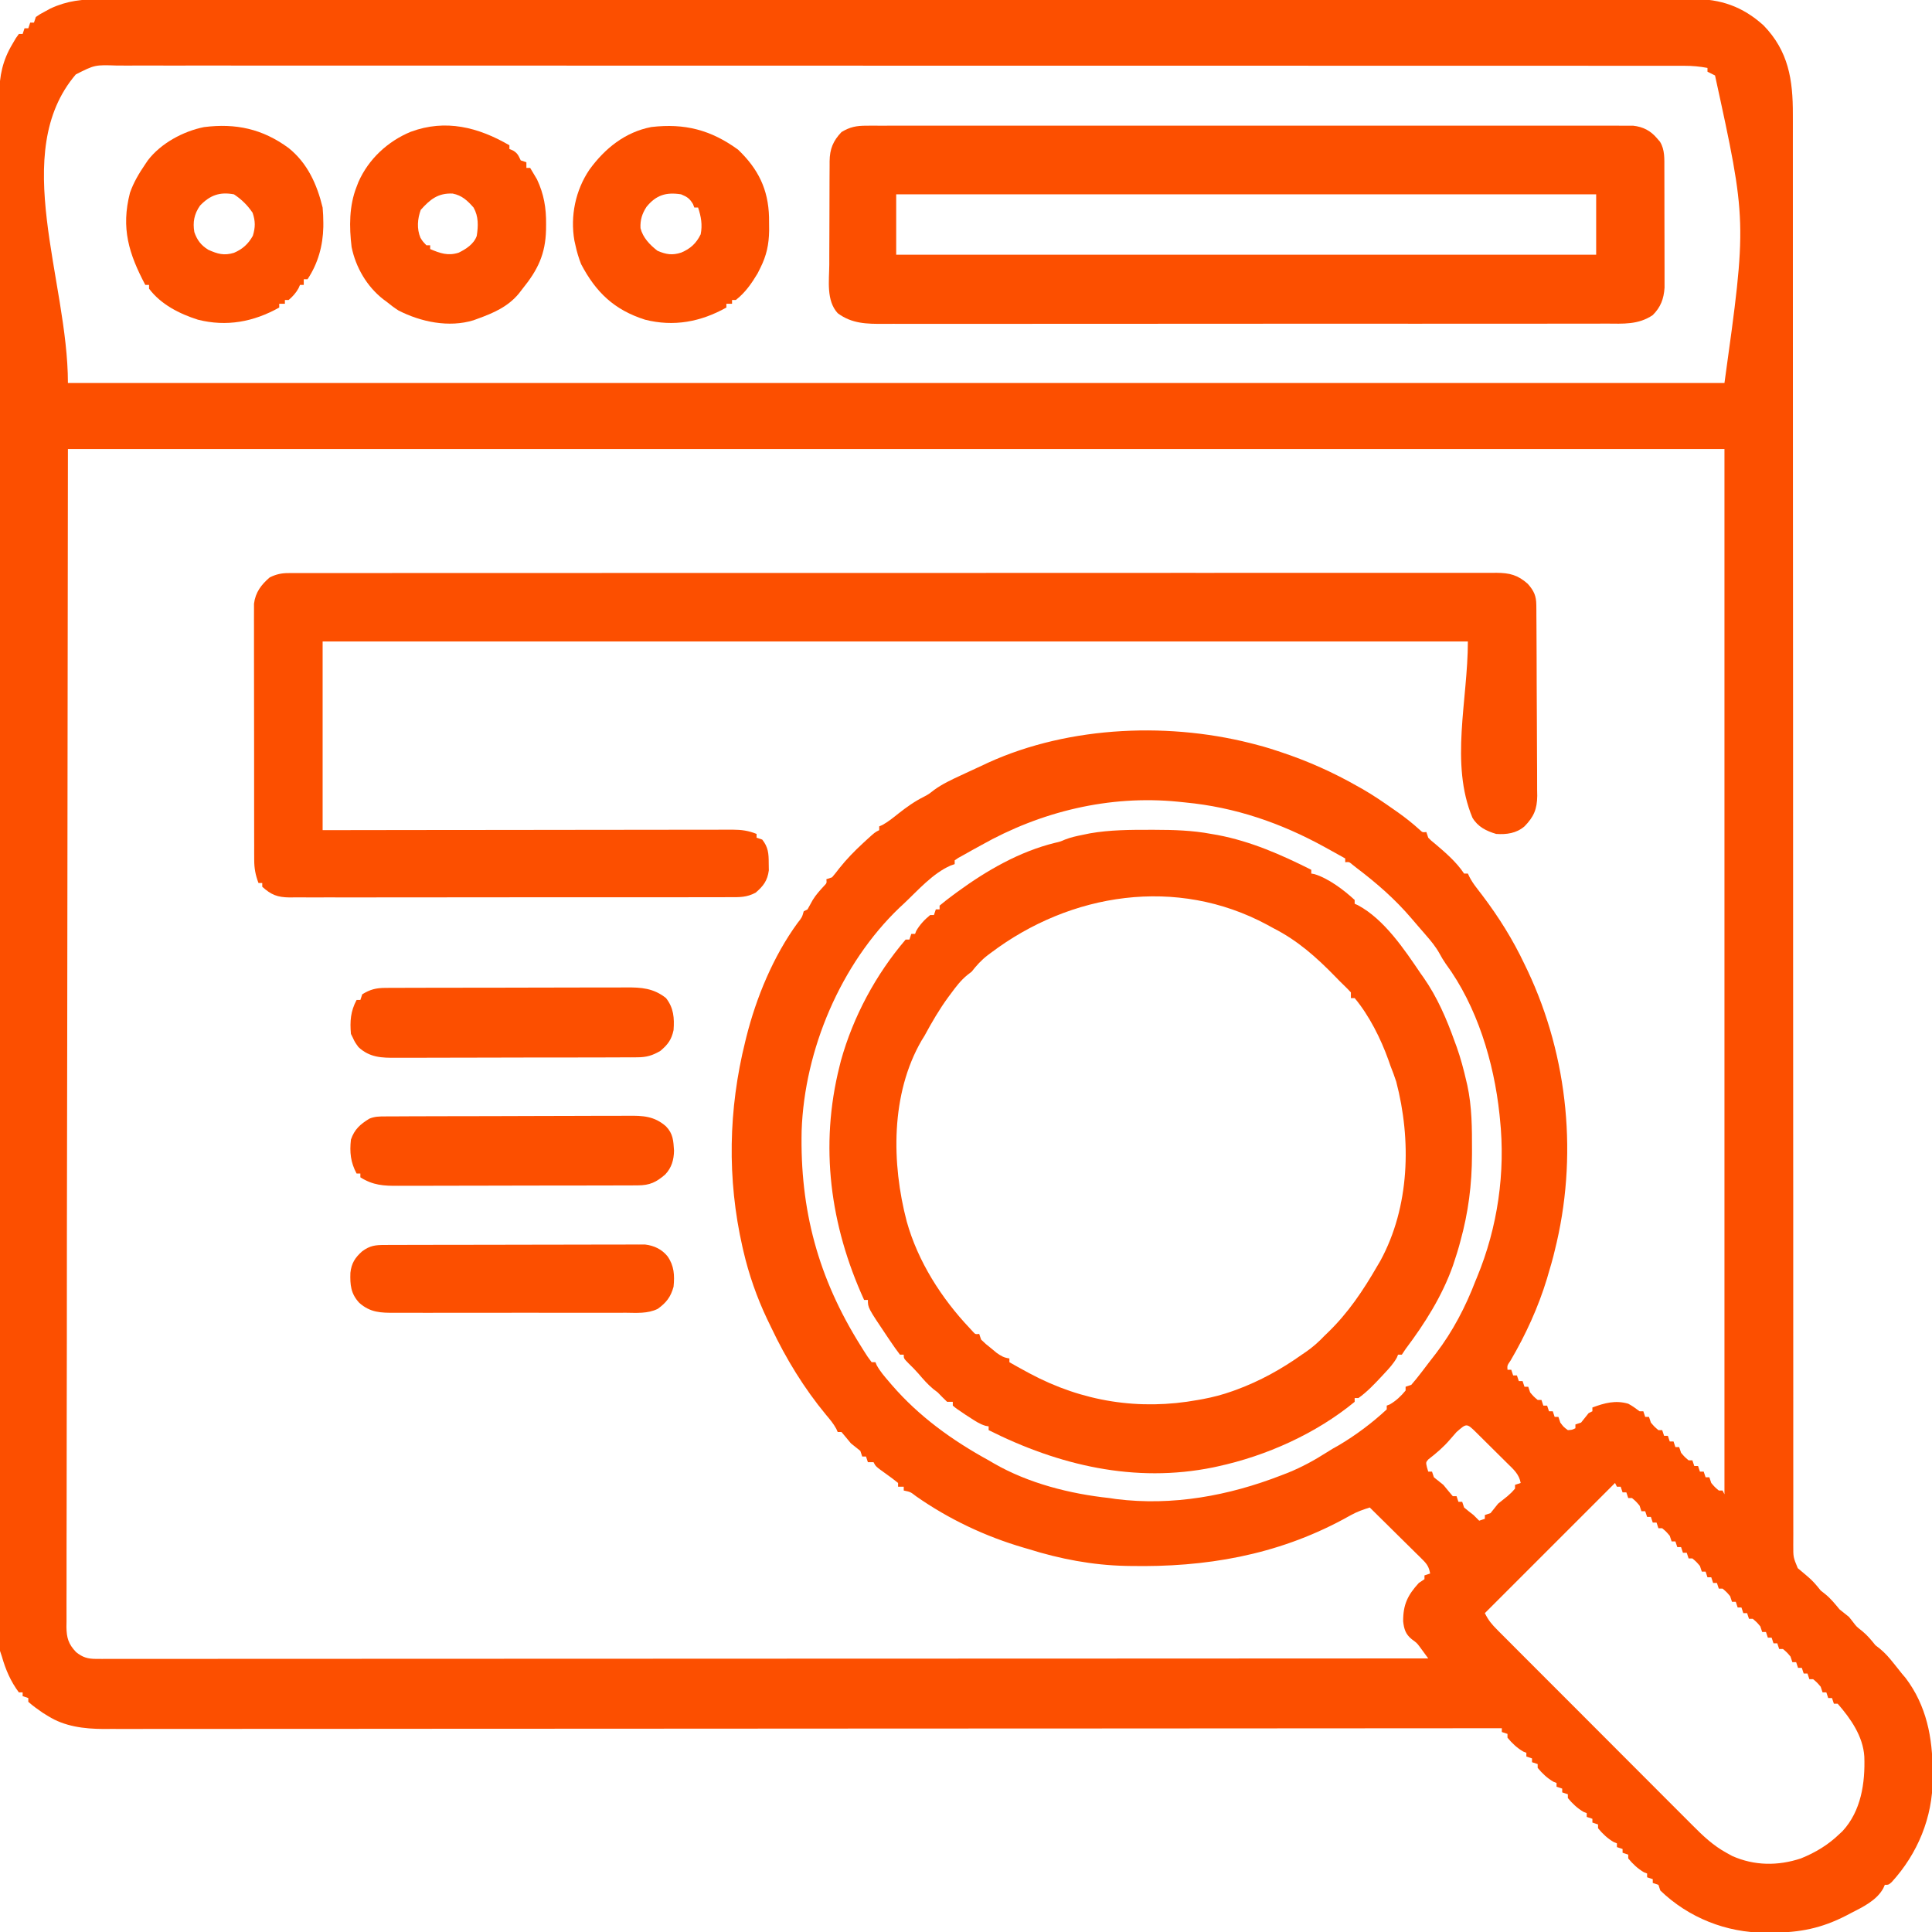 <?xml version="1.0" encoding="UTF-8"?>
<svg version="1.1" xmlns="http://www.w3.org/2000/svg" width="1024" height="1024">
<path d="M0 0 C1.493 -0.003 2.985 -0.008 4.478 -0.014 C8.58 -0.027 12.682 -0.02 16.785 -0.011 C21.248 -0.005 25.71 -0.015 30.173 -0.024 C37.995 -0.036 45.817 -0.037 53.639 -0.031 C65.271 -0.022 76.903 -0.03 88.534 -0.041 C109.308 -0.061 130.082 -0.063 150.855 -0.058 C169.036 -0.054 187.216 -0.054 205.397 -0.06 C207.834 -0.061 210.271 -0.062 212.709 -0.062 C216.381 -0.063 220.054 -0.065 223.727 -0.066 C257.879 -0.077 292.031 -0.081 326.183 -0.073 C327.471 -0.073 328.758 -0.073 330.085 -0.072 C340.543 -0.07 351.002 -0.067 361.46 -0.065 C402.258 -0.055 443.056 -0.063 483.854 -0.086 C529.677 -0.112 575.501 -0.125 621.324 -0.118 C626.208 -0.117 631.093 -0.117 635.977 -0.116 C637.781 -0.116 637.781 -0.116 639.621 -0.115 C657.79 -0.113 675.958 -0.121 694.127 -0.134 C714.785 -0.149 735.443 -0.15 756.102 -0.132 C767.666 -0.123 779.23 -0.124 790.795 -0.141 C798.517 -0.152 806.239 -0.148 813.961 -0.132 C818.363 -0.123 822.764 -0.121 827.165 -0.136 C831.172 -0.15 835.178 -0.145 839.185 -0.126 C840.623 -0.122 842.061 -0.125 843.499 -0.136 C858.253 -0.236 869.984 3.85 881.024 13.822 C894.273 27.448 896.643 42.721 896.571 61.04 C896.573 62.385 896.576 63.729 896.58 65.073 C896.587 68.75 896.582 72.427 896.575 76.104 C896.57 80.111 896.576 84.118 896.581 88.124 C896.588 95.141 896.588 102.157 896.583 109.174 C896.575 119.607 896.579 130.041 896.585 140.474 C896.596 158.027 896.598 175.581 896.595 193.134 C896.592 218.203 896.605 243.272 896.622 268.342 C896.628 278.402 896.635 288.463 896.641 298.523 C896.642 300.199 896.642 300.199 896.643 301.91 C896.659 328.503 896.67 355.097 896.679 381.69 C896.679 382.854 896.68 384.017 896.68 385.216 C896.69 412.375 896.696 439.535 896.699 466.695 C896.699 467.864 896.699 469.033 896.699 470.237 C896.7 476.133 896.7 482.028 896.701 487.923 C896.701 489.089 896.701 490.254 896.701 491.454 C896.701 493.806 896.702 496.158 896.702 498.51 C896.705 537.335 896.722 576.16 896.754 614.985 C896.758 620.463 896.763 625.941 896.767 631.419 C896.768 632.497 896.768 633.575 896.769 634.686 C896.782 652.061 896.78 669.436 896.772 686.811 C896.764 704.256 896.771 721.701 896.792 739.146 C896.804 749.518 896.804 759.891 896.789 770.263 C896.78 777.183 896.786 784.103 896.803 791.023 C896.812 794.971 896.815 798.919 896.8 802.867 C896.787 806.456 896.792 810.043 896.812 813.632 C896.818 815.537 896.804 817.443 896.79 819.348 C896.777 825.738 896.777 825.738 899.164 831.523 C900.869 832.992 902.592 834.44 904.321 835.88 C907.117 838.211 909.069 840.548 911.321 843.38 C912.125 844.02 912.929 844.659 913.758 845.318 C916.728 847.708 918.884 850.456 921.321 853.38 C922.983 854.719 924.65 856.052 926.321 857.38 C926.96 858.185 927.599 858.989 928.258 859.818 C930.307 862.536 930.307 862.536 933.321 864.88 C936.117 867.211 938.069 869.548 940.321 872.38 C941.091 872.978 941.862 873.577 942.657 874.193 C945.486 876.516 947.603 878.958 949.883 881.818 C950.627 882.745 951.371 883.671 952.137 884.626 C952.858 885.535 953.578 886.444 954.321 887.38 C954.999 888.18 955.677 888.979 956.375 889.802 C967.403 904.418 970.678 921.407 970.633 939.255 C970.649 940.541 970.665 941.826 970.682 943.15 C970.692 963.565 962.744 982.829 948.985 997.904 C947.321 999.38 947.321 999.38 945.321 999.38 C945.054 999.98 944.787 1000.579 944.512 1001.197 C940.985 1007.662 933.64 1011.148 927.321 1014.38 C926.49 1014.815 925.66 1015.249 924.805 1015.697 C911.763 1022.398 900.218 1024.733 885.508 1024.693 C884.327 1024.709 883.145 1024.725 881.928 1024.742 C861.291 1024.753 841.274 1016.8 826.321 1002.38 C825.991 1001.39 825.661 1000.4 825.321 999.38 C824.331 999.05 823.341 998.72 822.321 998.38 C822.321 997.72 822.321 997.06 822.321 996.38 C821.331 996.05 820.341 995.72 819.321 995.38 C819.321 994.72 819.321 994.06 819.321 993.38 C818.784 993.174 818.248 992.968 817.696 992.755 C814.401 990.848 811.727 988.332 809.321 985.38 C809.321 984.72 809.321 984.06 809.321 983.38 C808.331 983.05 807.341 982.72 806.321 982.38 C806.321 981.72 806.321 981.06 806.321 980.38 C805.331 980.05 804.341 979.72 803.321 979.38 C803.321 978.72 803.321 978.06 803.321 977.38 C802.784 977.174 802.248 976.968 801.696 976.755 C798.401 974.848 795.727 972.332 793.321 969.38 C793.321 968.72 793.321 968.06 793.321 967.38 C792.331 967.05 791.341 966.72 790.321 966.38 C790.321 965.72 790.321 965.06 790.321 964.38 C789.331 964.05 788.341 963.72 787.321 963.38 C787.321 962.72 787.321 962.06 787.321 961.38 C786.784 961.174 786.248 960.968 785.696 960.755 C782.401 958.848 779.727 956.332 777.321 953.38 C777.321 952.72 777.321 952.06 777.321 951.38 C776.331 951.05 775.341 950.72 774.321 950.38 C774.321 949.72 774.321 949.06 774.321 948.38 C773.331 948.05 772.341 947.72 771.321 947.38 C771.321 946.72 771.321 946.06 771.321 945.38 C770.784 945.174 770.248 944.968 769.696 944.755 C766.401 942.848 763.727 940.332 761.321 937.38 C761.321 936.72 761.321 936.06 761.321 935.38 C760.331 935.05 759.341 934.72 758.321 934.38 C758.321 933.72 758.321 933.06 758.321 932.38 C757.331 932.05 756.341 931.72 755.321 931.38 C755.321 930.72 755.321 930.06 755.321 929.38 C754.784 929.174 754.248 928.968 753.696 928.755 C750.401 926.848 747.727 924.332 745.321 921.38 C745.321 920.72 745.321 920.06 745.321 919.38 C744.331 919.05 743.341 918.72 742.321 918.38 C742.321 917.72 742.321 917.06 742.321 916.38 C741.346 916.381 741.346 916.381 740.351 916.382 C669.593 916.433 598.835 916.48 528.077 916.507 C527.02 916.508 525.963 916.508 524.874 916.509 C501.905 916.518 478.935 916.526 455.966 916.534 C444.701 916.537 433.437 916.541 422.173 916.545 C421.052 916.546 419.931 916.546 418.776 916.546 C382.442 916.559 346.108 916.582 309.774 916.609 C272.437 916.638 235.1 916.656 197.763 916.662 C192.489 916.663 187.216 916.664 181.943 916.665 C180.905 916.665 179.867 916.665 178.798 916.666 C162.089 916.669 145.381 916.683 128.672 916.701 C111.876 916.718 95.079 916.725 78.283 916.721 C68.303 916.719 58.323 916.725 48.343 916.743 C41.675 916.754 35.006 916.754 28.337 916.746 C24.539 916.741 20.74 916.741 16.942 916.755 C12.844 916.769 8.747 916.761 4.649 916.749 C2.893 916.761 2.893 916.761 1.101 916.773 C-9.09 916.711 -19.418 915.468 -28.179 909.943 C-29.118 909.367 -30.056 908.79 -31.023 908.197 C-33.699 906.367 -36.248 904.526 -38.679 902.38 C-38.679 901.72 -38.679 901.06 -38.679 900.38 C-39.669 900.05 -40.659 899.72 -41.679 899.38 C-41.679 898.72 -41.679 898.06 -41.679 897.38 C-42.339 897.38 -42.999 897.38 -43.679 897.38 C-48.018 891.592 -50.716 885.288 -52.679 878.38 C-53.174 876.895 -53.174 876.895 -53.679 875.38 C-53.773 873.477 -53.806 871.571 -53.807 869.665 C-53.81 868.464 -53.813 867.263 -53.816 866.026 C-53.815 864.683 -53.813 863.341 -53.811 861.999 C-53.813 860.574 -53.815 859.15 -53.817 857.725 C-53.823 853.784 -53.822 849.843 -53.82 845.901 C-53.82 841.624 -53.825 837.346 -53.829 833.068 C-53.836 824.571 -53.839 816.075 -53.839 807.578 C-53.84 797.406 -53.847 787.234 -53.854 777.062 C-53.87 752.472 -53.876 727.882 -53.88 703.292 C-53.883 691.664 -53.886 680.036 -53.89 668.408 C-53.903 628.619 -53.914 588.83 -53.917 549.041 C-53.917 546.542 -53.917 544.043 -53.918 541.544 C-53.918 539.039 -53.918 536.534 -53.918 534.029 C-53.919 529.004 -53.919 523.978 -53.92 518.953 C-53.92 517.707 -53.92 516.461 -53.92 515.177 C-53.924 474.768 -53.94 434.359 -53.963 393.95 C-53.987 351.247 -54.001 308.544 -54.002 265.842 C-54.003 261.156 -54.003 256.47 -54.003 251.784 C-54.003 250.054 -54.003 250.054 -54.003 248.288 C-54.004 229.702 -54.015 211.116 -54.03 192.529 C-54.044 173.855 -54.048 155.18 -54.039 136.505 C-54.035 125.405 -54.039 114.305 -54.055 103.204 C-54.064 95.793 -54.063 88.381 -54.053 80.969 C-54.048 76.744 -54.047 72.519 -54.06 68.294 C-54.071 64.449 -54.069 60.604 -54.055 56.758 C-54.052 54.727 -54.063 52.697 -54.074 50.666 C-54.017 40.596 -52.292 32.407 -47.117 23.755 C-46.518 22.732 -45.918 21.708 -45.301 20.654 C-44.766 19.904 -44.231 19.153 -43.679 18.38 C-43.019 18.38 -42.359 18.38 -41.679 18.38 C-41.349 17.39 -41.019 16.4 -40.679 15.38 C-40.019 15.38 -39.359 15.38 -38.679 15.38 C-38.349 14.39 -38.019 13.4 -37.679 12.38 C-37.019 12.38 -36.359 12.38 -35.679 12.38 C-35.349 11.39 -35.019 10.4 -34.679 9.38 C-32.492 7.88 -32.492 7.88 -29.679 6.38 C-28.772 5.885 -27.864 5.39 -26.929 4.88 C-17.827 0.679 -10.01 -0.051 0 0 Z M-13.492 39.818 C-48.902 81.298 -17.679 148.842 -17.679 203.38 C272.061 203.38 561.801 203.38 860.321 203.38 C872.226 117.749 872.226 117.749 855.321 40.38 C854.001 39.72 852.681 39.06 851.321 38.38 C851.321 37.72 851.321 37.06 851.321 36.38 C847.206 35.606 843.324 35.255 839.14 35.254 C837.297 35.25 837.297 35.25 835.416 35.245 C834.058 35.247 832.701 35.25 831.343 35.252 C829.89 35.25 828.437 35.249 826.984 35.246 C822.979 35.242 818.973 35.243 814.967 35.246 C810.614 35.247 806.261 35.243 801.908 35.24 C794.275 35.235 786.641 35.233 779.008 35.234 C767.657 35.236 756.305 35.232 744.954 35.226 C723.504 35.217 702.054 35.214 680.603 35.213 C664.043 35.213 647.482 35.211 630.921 35.208 C626.158 35.207 621.395 35.206 616.632 35.205 C615.448 35.205 614.264 35.204 613.044 35.204 C579.73 35.198 546.416 35.194 513.103 35.195 C511.218 35.195 511.218 35.195 509.295 35.195 C502.927 35.195 496.558 35.195 490.189 35.195 C488.292 35.195 488.292 35.195 486.356 35.195 C483.798 35.195 481.241 35.195 478.683 35.195 C438.872 35.196 399.062 35.188 359.251 35.175 C314.549 35.159 269.846 35.151 225.144 35.151 C220.381 35.152 215.617 35.152 210.854 35.152 C209.094 35.152 209.094 35.152 207.299 35.152 C188.397 35.152 169.496 35.145 150.594 35.137 C131.609 35.128 112.625 35.127 93.64 35.134 C82.352 35.138 71.065 35.136 59.777 35.126 C52.245 35.12 44.712 35.121 37.18 35.128 C32.883 35.132 28.587 35.133 24.29 35.125 C20.384 35.118 16.477 35.12 12.57 35.129 C11.164 35.131 9.758 35.129 8.351 35.123 C-3.397 34.722 -3.397 34.722 -13.492 39.818 Z M-17.679 238.38 C-17.803 342.516 -17.927 446.652 -18.054 553.943 C-18.109 586.874 -18.164 619.805 -18.22 653.734 C-18.24 683.147 -18.24 683.147 -18.252 712.561 C-18.258 726.571 -18.284 740.581 -18.319 754.591 C-18.355 768.869 -18.368 783.146 -18.36 797.424 C-18.356 805.919 -18.368 814.413 -18.404 822.909 C-18.429 829.17 -18.423 835.431 -18.405 841.692 C-18.402 844.231 -18.41 846.77 -18.429 849.308 C-18.453 852.756 -18.44 856.201 -18.418 859.649 C-18.433 860.644 -18.449 861.64 -18.465 862.666 C-18.38 868.514 -17.422 871.757 -13.357 876.031 C-9.833 878.866 -7.127 879.63 -2.624 879.629 C-1.596 879.633 -0.567 879.638 0.492 879.642 C1.622 879.637 2.752 879.632 3.917 879.626 C5.724 879.63 5.724 879.63 7.568 879.633 C10.929 879.638 14.29 879.633 17.651 879.625 C21.302 879.618 24.952 879.623 28.602 879.626 C35.005 879.63 41.408 879.627 47.811 879.619 C57.332 879.607 66.853 879.606 76.374 879.608 C92.389 879.61 108.403 879.604 124.418 879.592 C140.279 879.58 156.14 879.572 172.001 879.57 C172.987 879.57 173.972 879.57 174.988 879.57 C179.992 879.569 184.996 879.568 190 879.568 C225.465 879.564 260.93 879.55 296.394 879.531 C330.852 879.513 365.31 879.499 399.768 879.49 C400.83 879.49 401.892 879.49 402.986 879.489 C413.648 879.487 424.31 879.484 434.973 879.482 C456.694 879.477 478.415 879.471 500.136 879.465 C501.135 879.465 502.134 879.464 503.163 879.464 C569.882 879.446 636.601 879.414 703.321 879.38 C702.382 878.089 701.439 876.802 700.492 875.517 C699.967 874.8 699.442 874.083 698.902 873.344 C697.282 871.186 697.282 871.186 694.571 869.193 C691.305 866.562 690.482 863.818 690.02 859.697 C689.982 850.808 692.418 845.873 698.321 839.38 C699.311 838.72 700.301 838.06 701.321 837.38 C701.321 836.72 701.321 836.06 701.321 835.38 C702.311 835.05 703.301 834.72 704.321 834.38 C703.738 831.061 702.746 829.436 700.361 827.081 C699.741 826.46 699.12 825.84 698.481 825.201 C697.808 824.543 697.135 823.886 696.442 823.208 C695.412 822.185 695.412 822.185 694.361 821.141 C692.167 818.963 689.963 816.797 687.758 814.63 C686.268 813.156 684.78 811.68 683.291 810.205 C679.642 806.588 675.984 802.982 672.321 799.38 C668.885 800.472 665.662 801.583 662.508 803.333 C661.833 803.702 661.157 804.071 660.461 804.451 C659.755 804.84 659.048 805.229 658.321 805.63 C622.817 824.73 585.234 831.135 545.321 830.38 C544.192 830.361 544.192 830.361 543.04 830.342 C525.393 829.96 508.137 826.671 491.321 821.38 C490.568 821.161 489.816 820.943 489.041 820.717 C468.641 814.769 449.271 805.619 431.862 793.428 C428.879 791.123 428.879 791.123 425.321 790.38 C425.321 789.72 425.321 789.06 425.321 788.38 C424.331 788.38 423.341 788.38 422.321 788.38 C422.321 787.72 422.321 787.06 422.321 786.38 C420.371 784.804 418.423 783.33 416.383 781.88 C410.447 777.634 410.447 777.634 409.321 775.38 C408.331 775.38 407.341 775.38 406.321 775.38 C405.991 774.39 405.661 773.4 405.321 772.38 C404.661 772.38 404.001 772.38 403.321 772.38 C402.991 771.39 402.661 770.4 402.321 769.38 C400.658 768.041 398.991 766.709 397.321 765.38 C396.402 764.316 395.506 763.232 394.633 762.13 C393.488 760.769 393.488 760.769 392.321 759.38 C391.661 759.38 391.001 759.38 390.321 759.38 C390.077 758.826 389.833 758.272 389.582 757.701 C388.061 754.903 386.192 752.686 384.133 750.255 C372.496 736.191 362.97 720.613 355.155 704.139 C354.423 702.597 353.676 701.062 352.926 699.529 C347.481 688.086 343.173 675.726 340.321 663.38 C340.085 662.363 340.085 662.363 339.844 661.326 C331.629 625.161 332.388 588.293 341.321 552.38 C341.505 551.628 341.689 550.876 341.878 550.102 C347.161 529.025 356.205 507.19 369.051 489.572 C371.42 486.57 371.42 486.57 372.321 483.38 C372.981 483.05 373.641 482.72 374.321 482.38 C375.255 480.711 376.187 479.041 377.102 477.361 C378.815 474.576 380.935 472.256 383.149 469.861 C384.527 468.434 384.527 468.434 384.321 466.38 C385.311 466.05 386.301 465.72 387.321 465.38 C388.648 463.844 389.909 462.25 391.133 460.63 C395.011 455.755 399.179 451.476 403.758 447.255 C404.373 446.687 404.989 446.119 405.623 445.534 C410.023 441.529 410.023 441.529 412.321 440.38 C412.321 439.72 412.321 439.06 412.321 438.38 C412.853 438.15 413.385 437.919 413.934 437.681 C417.061 435.977 419.736 433.783 422.508 431.568 C426.865 428.144 431.141 425.083 436.125 422.611 C438.551 421.313 438.551 421.313 441.449 419.052 C445.804 415.897 450.517 413.696 455.383 411.443 C456.317 411.007 457.251 410.571 458.213 410.122 C460.074 409.257 461.937 408.396 463.802 407.539 C465.896 406.575 467.982 405.596 470.067 404.611 C513.519 384.841 567.687 382.866 613.321 395.38 C614.198 395.615 615.076 395.85 615.981 396.091 C618.452 396.793 620.883 397.569 623.321 398.38 C623.923 398.579 624.526 398.777 625.146 398.981 C639.589 403.768 653.099 409.817 666.321 417.38 C667.459 418.016 667.459 418.016 668.621 418.665 C674.293 421.935 679.652 425.624 685.008 429.38 C686.078 430.128 686.078 430.128 687.169 430.891 C691.29 433.813 695.151 436.874 698.886 440.279 C700.284 441.583 700.284 441.583 702.321 441.38 C702.651 442.37 702.981 443.36 703.321 444.38 C704.878 445.959 704.878 445.959 706.821 447.505 C712.433 452.267 718.221 457.231 722.321 463.38 C722.981 463.38 723.641 463.38 724.321 463.38 C724.598 463.969 724.876 464.557 725.162 465.164 C726.252 467.25 727.426 468.988 728.86 470.849 C729.601 471.82 729.601 471.82 730.357 472.81 C730.881 473.493 731.405 474.176 731.946 474.88 C740.75 486.529 748.068 498.204 754.321 511.38 C755.142 513.09 755.142 513.09 755.981 514.833 C777.68 560.785 782.764 614.08 770.321 663.38 C770.085 664.348 769.849 665.316 769.606 666.314 C768.908 669.026 768.129 671.7 767.321 674.38 C766.958 675.631 766.596 676.881 766.223 678.169 C761.651 693.246 754.926 707.908 746.953 721.494 C745.156 724.118 745.156 724.118 745.321 726.38 C745.981 726.38 746.641 726.38 747.321 726.38 C747.651 727.37 747.981 728.36 748.321 729.38 C748.981 729.38 749.641 729.38 750.321 729.38 C750.651 730.37 750.981 731.36 751.321 732.38 C751.981 732.38 752.641 732.38 753.321 732.38 C753.651 733.37 753.981 734.36 754.321 735.38 C754.981 735.38 755.641 735.38 756.321 735.38 C756.651 736.37 756.981 737.36 757.321 738.38 C759.196 740.589 759.196 740.589 761.321 742.38 C761.981 742.38 762.641 742.38 763.321 742.38 C763.651 743.37 763.981 744.36 764.321 745.38 C764.981 745.38 765.641 745.38 766.321 745.38 C766.651 746.37 766.981 747.36 767.321 748.38 C767.981 748.38 768.641 748.38 769.321 748.38 C769.651 749.37 769.981 750.36 770.321 751.38 C770.981 751.38 771.641 751.38 772.321 751.38 C772.651 752.37 772.981 753.36 773.321 754.38 C775.05 756.693 775.05 756.693 777.321 758.38 C779.539 758.244 779.539 758.244 781.321 757.38 C781.321 756.72 781.321 756.06 781.321 755.38 C782.311 755.05 783.301 754.72 784.321 754.38 C785.679 752.734 787.013 751.067 788.321 749.38 C788.981 749.05 789.641 748.72 790.321 748.38 C790.321 747.72 790.321 747.06 790.321 746.38 C796.811 743.982 802.513 742.402 809.321 744.38 C811.519 745.548 813.324 746.871 815.321 748.38 C815.981 748.38 816.641 748.38 817.321 748.38 C817.651 749.37 817.981 750.36 818.321 751.38 C818.981 751.38 819.641 751.38 820.321 751.38 C820.651 752.37 820.981 753.36 821.321 754.38 C823.196 756.589 823.196 756.589 825.321 758.38 C825.981 758.38 826.641 758.38 827.321 758.38 C827.651 759.37 827.981 760.36 828.321 761.38 C828.981 761.38 829.641 761.38 830.321 761.38 C830.651 762.37 830.981 763.36 831.321 764.38 C831.981 764.38 832.641 764.38 833.321 764.38 C833.651 765.37 833.981 766.36 834.321 767.38 C834.981 767.38 835.641 767.38 836.321 767.38 C836.651 768.37 836.981 769.36 837.321 770.38 C839.196 772.589 839.196 772.589 841.321 774.38 C841.981 774.38 842.641 774.38 843.321 774.38 C843.651 775.37 843.981 776.36 844.321 777.38 C844.981 777.38 845.641 777.38 846.321 777.38 C846.651 778.37 846.981 779.36 847.321 780.38 C847.981 780.38 848.641 780.38 849.321 780.38 C849.651 781.37 849.981 782.36 850.321 783.38 C850.981 783.38 851.641 783.38 852.321 783.38 C852.651 784.37 852.981 785.36 853.321 786.38 C855.196 788.589 855.196 788.589 857.321 790.38 C857.981 790.38 858.641 790.38 859.321 790.38 C859.651 791.04 859.981 791.7 860.321 792.38 C860.321 609.56 860.321 426.74 860.321 238.38 C570.581 238.38 280.841 238.38 -17.679 238.38 Z M466.321 448.38 C464.612 449.318 462.904 450.256 461.196 451.193 C459.903 451.921 458.611 452.65 457.321 453.38 C456.31 453.937 455.299 454.494 454.258 455.068 C453.299 455.718 453.299 455.718 452.321 456.38 C452.321 457.04 452.321 457.7 452.321 458.38 C451.224 458.769 451.224 458.769 450.106 459.165 C440.685 463.274 432.761 472.374 425.321 479.38 C424.61 480.036 423.9 480.693 423.168 481.369 C391.912 511.218 372.706 556.802 371.207 599.629 C370.272 641.7 380.024 677.772 402.321 713.38 C403.227 714.834 403.227 714.834 404.153 716.318 C406.117 719.436 406.117 719.436 408.321 722.38 C408.981 722.38 409.641 722.38 410.321 722.38 C410.545 722.911 410.769 723.443 411 723.99 C412.77 727.194 415.071 729.866 417.446 732.63 C417.941 733.209 418.436 733.787 418.946 734.383 C433.383 751.112 451.044 763.816 470.321 774.38 C471.232 774.914 472.143 775.448 473.082 775.998 C491.391 786.561 513.426 792.148 534.321 794.38 C535.49 794.556 536.659 794.731 537.864 794.912 C567.786 798.65 597.485 793.179 625.321 782.38 C626.545 781.907 627.77 781.434 629.032 780.947 C636.334 777.972 642.878 774.417 649.496 770.185 C651.622 768.827 653.727 767.571 655.946 766.38 C664.916 761.065 673.695 754.49 681.321 747.38 C681.321 746.72 681.321 746.06 681.321 745.38 C681.857 745.174 682.393 744.968 682.946 744.755 C686.24 742.848 688.914 740.332 691.321 737.38 C691.321 736.72 691.321 736.06 691.321 735.38 C692.311 735.05 693.301 734.72 694.321 734.38 C696.142 732.291 697.836 730.208 699.508 728.005 C699.998 727.368 700.488 726.73 700.992 726.073 C701.983 724.778 702.971 723.48 703.954 722.18 C705.112 720.655 706.288 719.145 707.469 717.638 C716.297 706.072 723.144 692.947 728.321 679.38 C728.616 678.67 728.911 677.961 729.216 677.229 C740.116 650.869 744.327 621.734 741.321 593.38 C741.241 592.579 741.161 591.778 741.078 590.953 C738.144 563.319 729.181 533.656 712.523 511.097 C711.331 509.396 710.332 507.669 709.34 505.845 C707.295 502.17 704.77 499.099 702.008 495.943 C701.52 495.377 701.032 494.812 700.53 494.229 C699.563 493.11 698.595 491.993 697.623 490.878 C696.539 489.632 695.467 488.375 694.399 487.115 C685.686 476.908 675.982 468.45 665.321 460.38 C664.565 459.781 663.81 459.181 663.032 458.564 C661.393 457.191 661.393 457.191 659.321 457.38 C659.321 456.72 659.321 456.06 659.321 455.38 C656.33 453.695 653.33 452.032 650.321 450.38 C649.403 449.874 649.403 449.874 648.468 449.357 C625.234 436.576 600.995 428.216 574.508 425.693 C573.251 425.563 571.993 425.434 570.698 425.3 C534.294 421.677 497.975 430.502 466.321 448.38 Z M718.321 759.38 C717.158 760.678 716.013 761.992 714.883 763.318 C711.398 767.403 707.626 770.595 703.383 773.88 C702.025 775.444 702.025 775.444 702.633 778.068 C702.86 778.831 703.087 779.594 703.321 780.38 C703.981 780.38 704.641 780.38 705.321 780.38 C705.651 781.37 705.981 782.36 706.321 783.38 C707.983 784.719 709.65 786.052 711.321 787.38 C712.239 788.445 713.135 789.529 714.008 790.63 C714.771 791.538 715.534 792.445 716.321 793.38 C716.981 793.38 717.641 793.38 718.321 793.38 C718.651 794.37 718.981 795.36 719.321 796.38 C719.981 796.38 720.641 796.38 721.321 796.38 C721.651 797.37 721.981 798.36 722.321 799.38 C723.953 800.755 725.623 802.087 727.321 803.38 C728.338 804.363 729.347 805.355 730.321 806.38 C731.806 805.885 731.806 805.885 733.321 805.38 C733.321 804.72 733.321 804.06 733.321 803.38 C734.806 802.885 734.806 802.885 736.321 802.38 C737.665 800.722 738.997 799.055 740.321 797.38 C741.967 796.022 743.634 794.688 745.321 793.38 C747.592 791.36 747.592 791.36 749.321 789.38 C749.321 788.72 749.321 788.06 749.321 787.38 C750.311 787.05 751.301 786.72 752.321 786.38 C751.453 781.73 748.628 779.29 745.352 776.083 C744.459 775.193 744.459 775.193 743.547 774.285 C742.29 773.034 741.029 771.787 739.764 770.543 C737.821 768.631 735.888 766.708 733.957 764.783 C732.735 763.57 731.513 762.358 730.289 761.146 C729.416 760.279 729.416 760.279 728.525 759.394 C723.609 754.566 723.547 754.836 718.321 759.38 Z M802.321 786.38 C779.551 809.15 756.781 831.92 733.321 855.38 C735.263 859.265 736.959 861.273 739.987 864.307 C740.465 864.789 740.943 865.271 741.435 865.767 C743.036 867.379 744.644 868.983 746.253 870.587 C747.403 871.742 748.553 872.897 749.702 874.052 C752.826 877.189 755.956 880.32 759.088 883.449 C761.703 886.064 764.316 888.681 766.929 891.299 C773.097 897.478 779.271 903.652 785.447 909.822 C791.811 916.18 798.166 922.547 804.516 928.919 C809.973 934.393 815.436 939.862 820.903 945.327 C824.166 948.588 827.427 951.852 830.683 955.121 C833.747 958.198 836.819 961.268 839.897 964.333 C841.022 965.455 842.144 966.58 843.264 967.708 C848.894 973.377 854.268 978.513 861.321 982.38 C862.339 982.942 863.357 983.504 864.407 984.083 C876.181 989.323 888.7 989.4 900.813 985.388 C908.54 982.283 915.341 978.181 921.321 972.38 C921.827 971.911 922.334 971.442 922.856 970.958 C932.79 960.256 934.942 945.291 934.448 931.41 C933.772 920.65 927.242 911.297 920.321 903.38 C919.661 903.38 919.001 903.38 918.321 903.38 C917.991 902.39 917.661 901.4 917.321 900.38 C916.661 900.38 916.001 900.38 915.321 900.38 C914.991 899.39 914.661 898.4 914.321 897.38 C913.661 897.38 913.001 897.38 912.321 897.38 C911.991 896.39 911.661 895.4 911.321 894.38 C909.445 892.172 909.445 892.172 907.321 890.38 C906.661 890.38 906.001 890.38 905.321 890.38 C904.991 889.39 904.661 888.4 904.321 887.38 C903.661 887.38 903.001 887.38 902.321 887.38 C901.991 886.39 901.661 885.4 901.321 884.38 C900.661 884.38 900.001 884.38 899.321 884.38 C898.991 883.39 898.661 882.4 898.321 881.38 C897.661 881.38 897.001 881.38 896.321 881.38 C895.991 880.39 895.661 879.4 895.321 878.38 C893.445 876.172 893.445 876.172 891.321 874.38 C890.661 874.38 890.001 874.38 889.321 874.38 C888.991 873.39 888.661 872.4 888.321 871.38 C887.661 871.38 887.001 871.38 886.321 871.38 C885.991 870.39 885.661 869.4 885.321 868.38 C884.661 868.38 884.001 868.38 883.321 868.38 C882.991 867.39 882.661 866.4 882.321 865.38 C881.661 865.38 881.001 865.38 880.321 865.38 C879.991 864.39 879.661 863.4 879.321 862.38 C877.445 860.172 877.445 860.172 875.321 858.38 C874.661 858.38 874.001 858.38 873.321 858.38 C872.991 857.39 872.661 856.4 872.321 855.38 C871.661 855.38 871.001 855.38 870.321 855.38 C869.991 854.39 869.661 853.4 869.321 852.38 C868.661 852.38 868.001 852.38 867.321 852.38 C866.991 851.39 866.661 850.4 866.321 849.38 C865.661 849.38 865.001 849.38 864.321 849.38 C863.991 848.39 863.661 847.4 863.321 846.38 C861.445 844.172 861.445 844.172 859.321 842.38 C858.661 842.38 858.001 842.38 857.321 842.38 C856.991 841.39 856.661 840.4 856.321 839.38 C855.661 839.38 855.001 839.38 854.321 839.38 C853.991 838.39 853.661 837.4 853.321 836.38 C852.661 836.38 852.001 836.38 851.321 836.38 C850.991 835.39 850.661 834.4 850.321 833.38 C849.661 833.38 849.001 833.38 848.321 833.38 C847.991 832.39 847.661 831.4 847.321 830.38 C845.445 828.172 845.445 828.172 843.321 826.38 C842.661 826.38 842.001 826.38 841.321 826.38 C840.991 825.39 840.661 824.4 840.321 823.38 C839.661 823.38 839.001 823.38 838.321 823.38 C837.991 822.39 837.661 821.4 837.321 820.38 C836.661 820.38 836.001 820.38 835.321 820.38 C834.991 819.39 834.661 818.4 834.321 817.38 C833.661 817.38 833.001 817.38 832.321 817.38 C831.826 815.895 831.826 815.895 831.321 814.38 C829.445 812.172 829.445 812.172 827.321 810.38 C826.661 810.38 826.001 810.38 825.321 810.38 C824.826 808.895 824.826 808.895 824.321 807.38 C823.661 807.38 823.001 807.38 822.321 807.38 C821.826 805.895 821.826 805.895 821.321 804.38 C820.661 804.38 820.001 804.38 819.321 804.38 C818.826 802.895 818.826 802.895 818.321 801.38 C817.661 801.38 817.001 801.38 816.321 801.38 C815.826 799.895 815.826 799.895 815.321 798.38 C813.445 796.172 813.445 796.172 811.321 794.38 C810.661 794.38 810.001 794.38 809.321 794.38 C808.826 792.895 808.826 792.895 808.321 791.38 C807.661 791.38 807.001 791.38 806.321 791.38 C805.826 789.895 805.826 789.895 805.321 788.38 C804.661 788.38 804.001 788.38 803.321 788.38 C802.826 787.39 802.826 787.39 802.321 786.38 Z " fill="#FC4F00" transform="translate(53.679,-0.38)"/>
<path d="M0 0 C0.946 -0.005 1.891 -0.011 2.866 -0.016 C4.415 -0.009 4.415 -0.009 5.995 -0.003 C7.102 -0.006 8.208 -0.009 9.348 -0.012 C13.082 -0.021 16.816 -0.015 20.55 -0.009 C23.244 -0.012 25.937 -0.016 28.631 -0.02 C34.501 -0.029 40.37 -0.031 46.24 -0.027 C54.969 -0.022 63.697 -0.028 72.426 -0.036 C88.921 -0.051 105.415 -0.053 121.91 -0.05 C134.645 -0.049 147.38 -0.05 160.114 -0.055 C161.943 -0.055 163.771 -0.056 165.599 -0.057 C168.354 -0.057 171.108 -0.058 173.863 -0.059 C199.482 -0.068 225.101 -0.072 250.721 -0.068 C252.17 -0.068 252.17 -0.068 253.648 -0.067 C258.546 -0.067 263.443 -0.066 268.341 -0.065 C269.8 -0.065 269.8 -0.065 271.288 -0.064 C273.255 -0.064 275.222 -0.064 277.189 -0.063 C307.803 -0.058 338.416 -0.066 369.029 -0.084 C403.406 -0.105 437.782 -0.116 472.159 -0.112 C475.823 -0.111 479.486 -0.111 483.149 -0.111 C484.503 -0.111 484.503 -0.111 485.883 -0.11 C499.517 -0.109 513.151 -0.116 526.784 -0.126 C542.284 -0.139 557.784 -0.14 573.284 -0.128 C581.964 -0.121 590.643 -0.123 599.322 -0.136 C605.115 -0.144 610.908 -0.142 616.701 -0.13 C620.004 -0.124 623.308 -0.124 626.611 -0.134 C630.167 -0.144 633.721 -0.136 637.276 -0.123 C638.307 -0.13 639.337 -0.137 640.399 -0.145 C647.328 -0.092 651.631 0.976 656.949 5.689 C660.229 9.425 661.444 12.034 661.48 17.007 C661.491 17.96 661.503 18.913 661.514 19.895 C661.517 20.934 661.519 21.973 661.521 23.044 C661.531 24.143 661.541 25.243 661.551 26.376 C661.58 30.017 661.594 33.658 661.605 37.299 C661.617 39.83 661.628 42.361 661.64 44.892 C661.658 49.523 661.671 54.154 661.677 58.785 C661.686 65.587 661.721 72.388 661.779 79.19 C661.827 85.093 661.843 90.996 661.846 96.9 C661.852 99.405 661.868 101.911 661.894 104.416 C661.929 107.925 661.925 111.433 661.912 114.942 C661.93 115.973 661.949 117.004 661.968 118.066 C661.886 125.136 660.151 129.186 655.199 134.252 C650.931 137.927 645.702 138.634 640.199 138.252 C634.939 136.687 630.514 134.5 627.636 129.689 C615.616 100.945 625.199 67.408 625.199 36.252 C424.889 36.252 224.579 36.252 18.199 36.252 C18.199 69.252 18.199 102.252 18.199 136.252 C34.299 136.229 50.4 136.205 66.988 136.182 C77.169 136.171 87.35 136.162 97.531 136.154 C102.878 136.15 108.225 136.146 113.572 136.142 C114.578 136.141 114.578 136.141 115.603 136.14 C126.422 136.132 137.241 136.116 148.06 136.098 C159.164 136.079 170.267 136.068 181.371 136.064 C187.608 136.061 193.844 136.055 200.081 136.04 C205.949 136.027 211.818 136.023 217.686 136.026 C219.841 136.025 221.996 136.021 224.152 136.013 C227.092 136.003 230.033 136.006 232.973 136.011 C233.828 136.006 234.682 136 235.562 135.994 C240.173 136.017 243.858 136.488 248.199 138.252 C248.199 138.912 248.199 139.572 248.199 140.252 C249.189 140.582 250.179 140.912 251.199 141.252 C254.389 145.282 254.631 148.638 254.636 153.689 C254.665 155.606 254.665 155.606 254.695 157.56 C253.963 163.007 251.82 165.868 247.69 169.393 C242.995 171.893 239.234 171.812 233.996 171.767 C232.97 171.773 231.945 171.78 230.889 171.788 C227.455 171.806 224.022 171.796 220.588 171.785 C218.125 171.792 215.663 171.801 213.201 171.811 C207.207 171.832 201.214 171.833 195.221 171.825 C190.349 171.818 185.477 171.82 180.604 171.826 C179.911 171.827 179.217 171.828 178.502 171.829 C177.093 171.831 175.683 171.832 174.274 171.834 C161.06 171.851 147.847 171.842 134.633 171.825 C122.549 171.811 110.465 171.825 98.381 171.854 C85.968 171.884 73.554 171.895 61.141 171.885 C59.736 171.884 58.332 171.883 56.927 171.882 C55.89 171.881 55.89 171.881 54.833 171.881 C49.969 171.878 45.104 171.888 40.24 171.903 C33.689 171.922 27.138 171.915 20.588 171.891 C18.183 171.886 15.778 171.889 13.374 171.902 C10.092 171.918 6.811 171.903 3.529 171.88 C2.577 171.892 1.625 171.904 0.644 171.916 C-5.733 171.826 -9.039 170.565 -13.801 166.252 C-13.801 165.592 -13.801 164.932 -13.801 164.252 C-14.461 164.252 -15.121 164.252 -15.801 164.252 C-17.386 160.041 -18.053 156.558 -18.062 152.066 C-18.072 150.236 -18.072 150.236 -18.083 148.37 C-18.081 147.032 -18.079 145.694 -18.076 144.355 C-18.08 142.936 -18.085 141.516 -18.091 140.096 C-18.105 136.251 -18.105 132.406 -18.103 128.561 C-18.102 125.348 -18.107 122.135 -18.111 118.922 C-18.122 111.34 -18.123 103.759 -18.117 96.178 C-18.111 88.363 -18.123 80.548 -18.144 72.733 C-18.162 66.016 -18.168 59.299 -18.165 52.582 C-18.163 48.573 -18.166 44.565 -18.179 40.556 C-18.192 36.787 -18.19 33.018 -18.177 29.249 C-18.175 27.868 -18.177 26.487 -18.186 25.106 C-18.196 23.216 -18.186 21.327 -18.175 19.438 C-18.176 18.382 -18.176 17.326 -18.176 16.238 C-17.416 10.184 -14.346 6.148 -9.801 2.252 C-6.419 0.642 -3.732 0.002 0 0 Z " fill="#FC4F00" transform="translate(152.801,303.748)"/>
<path d="M0 0 C0.707 0 1.413 0.001 2.141 0.001 C12.315 0.019 22.225 0.299 32.25 2.188 C33.944 2.479 33.944 2.479 35.672 2.777 C53.357 6.158 69.234 13.163 85.25 21.188 C85.25 21.848 85.25 22.508 85.25 23.188 C86.078 23.336 86.078 23.336 86.922 23.488 C94.331 25.713 102.572 31.932 108.25 37.188 C108.25 37.847 108.25 38.508 108.25 39.188 C108.831 39.452 109.413 39.716 110.012 39.988 C123.95 47.456 134.647 63.48 143.25 76.188 C143.751 76.891 144.253 77.595 144.77 78.32 C152.031 88.705 157.006 100.301 161.25 112.188 C161.598 113.127 161.946 114.067 162.305 115.035 C164.421 120.998 166.024 127.028 167.438 133.188 C167.605 133.899 167.772 134.61 167.944 135.343 C170.446 146.725 170.456 158.335 170.438 169.938 C170.437 170.645 170.436 171.352 170.436 172.081 C170.399 188.046 168.509 202.799 164.25 218.188 C163.879 219.558 163.879 219.558 163.5 220.957 C162.808 223.39 162.05 225.788 161.25 228.188 C160.95 229.109 160.649 230.031 160.34 230.98 C154.644 247.087 145.472 261.605 135.25 275.188 C134.59 276.178 133.93 277.168 133.25 278.188 C132.59 278.188 131.93 278.188 131.25 278.188 C131.026 278.728 130.801 279.268 130.57 279.824 C128.832 282.935 126.54 285.41 124.125 288 C123.637 288.528 123.148 289.055 122.645 289.599 C118.789 293.714 114.859 297.907 110.25 301.188 C109.59 301.188 108.93 301.188 108.25 301.188 C108.25 301.848 108.25 302.507 108.25 303.188 C87.701 320.081 61.432 331.839 35.562 337.438 C34.815 337.601 34.068 337.764 33.298 337.932 C-8.321 346.421 -48.648 336.823 -85.75 318.188 C-85.75 317.527 -85.75 316.868 -85.75 316.188 C-86.57 316.044 -86.57 316.044 -87.406 315.898 C-90.392 314.993 -92.637 313.514 -95.25 311.812 C-96.188 311.207 -97.127 310.601 -98.094 309.977 C-102.959 306.7 -102.959 306.7 -104.75 305.188 C-104.75 304.527 -104.75 303.868 -104.75 303.188 C-105.74 303.188 -106.73 303.188 -107.75 303.188 C-109.461 301.566 -111.123 299.892 -112.75 298.188 C-113.534 297.589 -114.317 296.991 -115.125 296.375 C-118.098 293.897 -120.466 291.16 -122.969 288.219 C-124.635 286.319 -126.368 284.563 -128.188 282.812 C-130.75 280.188 -130.75 280.188 -130.75 278.188 C-131.41 278.188 -132.07 278.188 -132.75 278.188 C-134.591 275.763 -136.31 273.339 -138 270.812 C-138.738 269.721 -138.738 269.721 -139.491 268.607 C-149.75 253.34 -149.75 253.34 -149.75 249.188 C-150.41 249.188 -151.07 249.188 -151.75 249.188 C-169.76 209.704 -175.448 167.637 -164.75 125.188 C-164.524 124.285 -164.299 123.383 -164.066 122.453 C-157.567 99.037 -145.533 76.655 -129.75 58.188 C-129.09 58.188 -128.43 58.188 -127.75 58.188 C-127.42 57.197 -127.09 56.208 -126.75 55.188 C-126.09 55.188 -125.43 55.188 -124.75 55.188 C-124.544 54.651 -124.338 54.115 -124.125 53.562 C-122.217 50.268 -119.702 47.594 -116.75 45.188 C-116.09 45.188 -115.43 45.188 -114.75 45.188 C-114.42 44.197 -114.09 43.208 -113.75 42.188 C-113.09 42.188 -112.43 42.188 -111.75 42.188 C-111.75 41.528 -111.75 40.867 -111.75 40.188 C-109.393 38.221 -107.032 36.378 -104.562 34.562 C-103.829 34.021 -103.096 33.48 -102.341 32.922 C-86.783 21.559 -69.412 11.526 -50.562 6.906 C-47.773 6.262 -47.773 6.262 -45.316 5.191 C-42.148 3.952 -39.023 3.295 -35.688 2.625 C-34.48 2.376 -33.272 2.127 -32.027 1.871 C-21.444 0.025 -10.712 -0.016 0 0 Z M-84.688 65.312 C-85.232 65.72 -85.776 66.128 -86.337 66.548 C-89.679 69.13 -92.143 71.891 -94.75 75.188 C-95.538 75.799 -96.325 76.41 -97.137 77.039 C-100.535 79.833 -102.957 83.039 -105.562 86.562 C-106.085 87.264 -106.608 87.965 -107.146 88.687 C-111.938 95.23 -115.887 102.066 -119.75 109.188 C-120.254 109.998 -120.758 110.809 -121.277 111.645 C-137.72 140.037 -137.25 176.814 -129.159 207.613 C-123.245 228.789 -110.76 248.334 -95.75 264.188 C-95.209 264.777 -94.667 265.366 -94.109 265.973 C-92.805 267.41 -92.805 267.41 -90.75 267.188 C-90.42 268.178 -90.09 269.168 -89.75 270.188 C-87.345 272.507 -87.345 272.507 -84.438 274.812 C-83.472 275.609 -82.506 276.406 -81.512 277.227 C-79.085 278.95 -77.645 279.789 -74.75 280.188 C-74.75 280.848 -74.75 281.507 -74.75 282.188 C-71.777 283.905 -68.77 285.554 -65.75 287.188 C-65.176 287.498 -64.602 287.809 -64.011 288.129 C-36.061 303.106 -5.881 307.881 25.25 302.188 C26.518 301.96 26.518 301.96 27.812 301.728 C33.161 300.72 38.253 299.401 43.375 297.562 C44.096 297.305 44.817 297.047 45.559 296.781 C58.076 292.159 69.381 285.899 80.25 278.188 C80.949 277.713 81.647 277.239 82.367 276.75 C86.069 274.208 89.156 271.433 92.25 268.188 C92.834 267.624 93.418 267.061 94.02 266.48 C104.897 255.946 112.712 244.219 120.25 231.188 C120.777 230.293 121.304 229.398 121.848 228.477 C137.489 199.808 138.367 164.349 130.27 133.445 C129.359 130.643 128.34 127.924 127.25 125.188 C126.893 124.163 126.536 123.138 126.168 122.082 C122.104 110.706 116.007 98.526 108.25 89.188 C107.59 89.188 106.93 89.188 106.25 89.188 C106.25 88.198 106.25 87.207 106.25 86.188 C105.134 84.976 104.002 83.775 102.801 82.646 C101.112 81.058 99.509 79.405 97.902 77.734 C87.983 67.554 78.02 58.679 65.25 52.188 C64.125 51.571 62.999 50.955 61.84 50.32 C13.981 24.594 -42.312 33.307 -84.688 65.312 Z " fill="#FC4F00" transform="translate(609.75,439.812)"/>
<path d="M0 0 C0.709 -0.004 1.418 -0.009 2.149 -0.013 C4.526 -0.024 6.902 -0.014 9.278 -0.003 C10.999 -0.007 12.72 -0.012 14.441 -0.018 C19.17 -0.03 23.9 -0.024 28.629 -0.015 C33.729 -0.008 38.829 -0.018 43.93 -0.027 C53.921 -0.04 63.913 -0.037 73.904 -0.028 C82.023 -0.022 90.142 -0.021 98.262 -0.024 C99.416 -0.024 100.571 -0.025 101.761 -0.025 C104.107 -0.026 106.452 -0.027 108.798 -0.028 C130.804 -0.037 152.809 -0.027 174.815 -0.011 C193.704 0.003 212.592 0 231.481 -0.014 C253.407 -0.03 275.333 -0.036 297.259 -0.027 C299.596 -0.026 301.933 -0.025 304.271 -0.024 C305.996 -0.023 305.996 -0.023 307.755 -0.023 C315.866 -0.02 323.977 -0.024 332.088 -0.031 C341.971 -0.04 351.853 -0.038 361.735 -0.022 C366.779 -0.014 371.822 -0.011 376.866 -0.02 C381.481 -0.029 386.096 -0.025 390.711 -0.009 C392.383 -0.005 394.054 -0.007 395.726 -0.014 C397.995 -0.023 400.263 -0.014 402.532 0 C403.793 0 405.054 0.001 406.354 0.001 C411.683 0.589 415.639 2.655 419.079 6.753 C419.57 7.317 420.061 7.882 420.567 8.463 C423.252 12.749 422.897 17.731 422.911 22.643 C422.916 23.712 422.916 23.712 422.921 24.803 C422.931 27.15 422.933 29.496 422.934 31.842 C422.937 33.48 422.941 35.118 422.944 36.755 C422.95 40.184 422.952 43.613 422.951 47.041 C422.951 51.427 422.965 55.813 422.982 60.199 C422.993 63.58 422.995 66.96 422.995 70.341 C422.996 71.958 423 73.575 423.008 75.191 C423.018 77.455 423.015 79.719 423.009 81.983 C423.01 83.269 423.012 84.555 423.013 85.88 C422.594 91.805 420.984 96.159 416.766 100.378 C409.126 105.576 401.048 104.941 392.154 104.892 C390.447 104.898 388.739 104.905 387.032 104.913 C382.349 104.932 377.666 104.926 372.983 104.915 C367.929 104.908 362.875 104.924 357.821 104.937 C347.924 104.959 338.026 104.959 328.128 104.95 C320.083 104.944 312.038 104.945 303.993 104.952 C302.848 104.953 301.703 104.954 300.523 104.954 C298.197 104.956 295.871 104.958 293.545 104.96 C271.73 104.977 249.916 104.968 228.102 104.951 C208.147 104.936 188.192 104.951 168.237 104.98 C147.745 105.009 127.253 105.02 106.761 105.011 C104.443 105.01 102.125 105.009 99.807 105.008 C98.096 105.007 98.096 105.007 96.35 105.006 C88.317 105.004 80.283 105.014 72.25 105.028 C62.457 105.046 52.664 105.046 42.871 105.023 C37.875 105.012 32.88 105.009 27.884 105.027 C23.308 105.044 18.733 105.038 14.157 105.013 C12.504 105.008 10.851 105.012 9.199 105.025 C0.268 105.089 -7.757 104.98 -15.234 99.378 C-21.365 92.689 -19.772 82.192 -19.695 73.71 C-19.693 71.984 -19.692 70.259 -19.692 68.533 C-19.689 64.93 -19.673 61.327 -19.646 57.723 C-19.612 53.11 -19.604 48.497 -19.605 43.883 C-19.605 40.326 -19.594 36.768 -19.579 33.211 C-19.573 31.509 -19.569 29.808 -19.568 28.107 C-19.563 25.731 -19.546 23.355 -19.524 20.978 C-19.525 20.28 -19.526 19.581 -19.527 18.861 C-19.442 12.35 -17.709 8.101 -13.234 3.378 C-8.675 0.622 -5.294 0.002 0 0 Z M15.766 36.378 C15.766 46.938 15.766 57.498 15.766 68.378 C138.196 68.378 260.626 68.378 386.766 68.378 C386.766 57.818 386.766 47.258 386.766 36.378 C264.336 36.378 141.906 36.378 15.766 36.378 Z " fill="#FC4F00" transform="translate(459.234,66.622)"/>
<path d="M0 0 C10.027 8.057 15.045 19.241 18.039 31.562 C18.274 34.302 18.42 36.89 18.414 39.625 C18.412 40.361 18.411 41.097 18.409 41.855 C18.191 51.798 15.588 61.239 10.039 69.562 C9.379 69.562 8.719 69.562 8.039 69.562 C8.039 70.552 8.039 71.543 8.039 72.562 C7.379 72.562 6.719 72.562 6.039 72.562 C5.668 73.429 5.668 73.429 5.289 74.312 C3.856 76.892 2.255 78.624 0.039 80.562 C-0.621 80.562 -1.281 80.562 -1.961 80.562 C-1.961 81.222 -1.961 81.882 -1.961 82.562 C-2.951 82.562 -3.941 82.562 -4.961 82.562 C-4.961 83.222 -4.961 83.882 -4.961 84.562 C-18.563 92.18 -32.871 94.862 -48.086 91 C-57.824 87.896 -67.693 82.927 -73.961 74.562 C-73.961 73.903 -73.961 73.243 -73.961 72.562 C-74.621 72.562 -75.281 72.562 -75.961 72.562 C-84.633 56.126 -88.94 42.569 -84.07 23.734 C-82.131 18.189 -79.258 13.401 -75.961 8.562 C-75.51 7.895 -75.059 7.227 -74.594 6.539 C-67.684 -2.496 -55.86 -8.873 -44.797 -11.082 C-27.939 -13.195 -13.837 -10.143 0 0 Z M-46.961 30.562 C-50.028 34.972 -50.861 39.277 -49.961 44.562 C-48.517 48.799 -46.4 51.586 -42.586 53.938 C-37.617 56.165 -34.217 57.168 -28.961 55.562 C-24.423 53.629 -21.37 50.874 -18.961 46.562 C-17.581 42.105 -17.559 38.722 -19.086 34.312 C-21.861 30.243 -24.869 27.291 -28.961 24.562 C-36.561 23.159 -41.676 25.037 -46.961 30.562 Z " fill="#FC4F00" transform="translate(152.961,78.438)"/>
<path d="M0 0 C0 0.66 0 1.32 0 2 C0.619 2.248 1.238 2.495 1.875 2.75 C4.387 4.228 4.761 5.44 6 8 C7.485 8.495 7.485 8.495 9 9 C9 9.99 9 10.98 9 12 C9.66 12 10.32 12 11 12 C11.784 13.283 12.552 14.578 13.312 15.875 C13.742 16.594 14.171 17.314 14.613 18.055 C18.294 25.873 19.534 33.278 19.438 41.875 C19.428 42.84 19.419 43.806 19.41 44.8 C19.097 57.704 15.066 66.027 7 76 C6.33 76.868 5.659 77.735 4.969 78.629 C-0.855 85.642 -8.578 88.959 -17 92 C-17.678 92.249 -18.356 92.498 -19.055 92.754 C-32.062 96.745 -46.959 93.651 -58.832 87.543 C-61.01 86.137 -63.001 84.648 -65 83 C-65.608 82.55 -66.217 82.1 -66.844 81.637 C-75.548 74.861 -81.471 64.669 -83.648 53.91 C-84.94 43.215 -84.99 32.12 -81 22 C-80.683 21.175 -80.366 20.35 -80.039 19.5 C-74.668 7.31 -64.494 -2.111 -52.289 -7.152 C-33.756 -14.015 -16.451 -9.546 0 0 Z M-47 34.25 C-48.724 38.99 -49.156 44.248 -47.168 48.98 C-46.057 50.832 -46.057 50.832 -44 53 C-43.34 53 -42.68 53 -42 53 C-42 53.66 -42 54.32 -42 55 C-36.755 57.258 -32.503 58.733 -26.926 56.934 C-22.981 55.021 -18.81 52.322 -17.32 48.051 C-16.494 42.761 -16.317 37.727 -19 33 C-22.273 29.297 -25.152 26.557 -30.078 25.594 C-37.799 25.26 -42.016 28.643 -47 34.25 Z " fill="#FC4F00" transform="translate(270,77)"/>
<path d="M0 0 C10.691 10.216 16.043 21.055 16.414 35.821 C16.422 37.014 16.43 38.208 16.438 39.438 C16.454 41.16 16.454 41.16 16.47 42.917 C16.347 50.302 15.115 56.082 11.812 62.688 C11.332 63.65 10.851 64.613 10.355 65.605 C7.172 70.935 3.76 75.837 -1.188 79.688 C-1.847 79.688 -2.507 79.688 -3.188 79.688 C-3.188 80.347 -3.188 81.007 -3.188 81.688 C-4.178 81.688 -5.168 81.688 -6.188 81.688 C-6.188 82.347 -6.188 83.007 -6.188 83.688 C-19.79 91.305 -34.098 93.987 -49.312 90.125 C-65.638 84.921 -75.327 75.645 -83.188 60.688 C-84.484 57.395 -85.451 54.146 -86.188 50.688 C-86.369 49.883 -86.551 49.079 -86.738 48.25 C-89.021 35.229 -86.168 21.509 -78.773 10.602 C-70.622 -0.644 -59.839 -9.322 -45.953 -11.992 C-28.287 -14.038 -14.466 -10.495 0 0 Z M-48.504 30.297 C-50.843 33.851 -51.935 37.294 -51.707 41.633 C-50.419 46.727 -46.739 50.485 -42.688 53.625 C-38.143 55.556 -34.836 56.121 -30.125 54.562 C-25.218 52.489 -22.172 49.7 -19.812 44.875 C-18.831 39.87 -19.57 35.541 -21.188 30.688 C-21.848 30.688 -22.508 30.688 -23.188 30.688 C-23.414 30.089 -23.641 29.491 -23.875 28.875 C-25.668 25.887 -26.947 25.038 -30.188 23.688 C-38.135 22.448 -43.404 24.061 -48.504 30.297 Z " fill="#FC4F00" transform="translate(391.188,79.312)"/>
<path d="M0 0 C1.836 -0.017 1.836 -0.017 3.708 -0.034 C5.051 -0.032 6.394 -0.029 7.737 -0.026 C9.162 -0.033 10.586 -0.041 12.011 -0.051 C15.871 -0.073 19.73 -0.076 23.59 -0.074 C26.818 -0.074 30.046 -0.083 33.274 -0.091 C40.893 -0.11 48.513 -0.113 56.132 -0.107 C63.978 -0.1 71.824 -0.123 79.67 -0.16 C86.418 -0.191 93.166 -0.202 99.915 -0.198 C103.94 -0.196 107.965 -0.201 111.99 -0.226 C115.778 -0.248 119.565 -0.246 123.353 -0.226 C124.738 -0.223 126.123 -0.228 127.507 -0.242 C135.711 -0.321 142.202 0.142 148.796 5.394 C152.863 10.605 153.272 15.919 152.796 22.394 C151.703 27.465 149.754 30.066 145.796 33.394 C141.554 35.863 138.48 36.772 133.586 36.789 C132.361 36.8 131.136 36.812 129.873 36.823 C128.529 36.821 127.184 36.818 125.84 36.814 C124.413 36.822 122.987 36.83 121.561 36.84 C117.697 36.862 113.834 36.865 109.97 36.863 C106.739 36.863 103.509 36.872 100.278 36.88 C92.654 36.899 85.03 36.902 77.405 36.895 C69.551 36.889 61.698 36.912 53.844 36.949 C47.091 36.979 40.337 36.991 33.584 36.987 C29.555 36.985 25.526 36.99 21.497 37.015 C17.707 37.037 13.917 37.035 10.126 37.015 C8.739 37.011 7.353 37.016 5.966 37.031 C-1.898 37.107 -8.212 36.949 -14.204 31.394 C-16.141 28.707 -16.141 28.707 -17.204 26.394 C-17.534 25.734 -17.864 25.074 -18.204 24.394 C-18.786 17.646 -18.4 12.388 -15.204 6.394 C-14.544 6.394 -13.884 6.394 -13.204 6.394 C-12.874 5.404 -12.544 4.414 -12.204 3.394 C-8.05 0.812 -4.851 0.017 0 0 Z " fill="#FC4F00" transform="translate(204.204,523.606)"/>
<path d="M0 0 C1.231 -0.01 2.462 -0.02 3.73 -0.03 C5.091 -0.031 6.452 -0.032 7.813 -0.032 C9.249 -0.04 10.685 -0.048 12.121 -0.057 C16.02 -0.079 19.919 -0.088 23.818 -0.093 C26.256 -0.097 28.693 -0.103 31.131 -0.11 C39.64 -0.135 48.15 -0.148 56.66 -0.151 C64.583 -0.155 72.505 -0.185 80.428 -0.227 C87.237 -0.262 94.046 -0.277 100.854 -0.278 C104.918 -0.278 108.981 -0.287 113.045 -0.316 C116.87 -0.342 120.694 -0.344 124.519 -0.328 C125.919 -0.326 127.319 -0.333 128.718 -0.349 C136.739 -0.435 142.8 -0.197 148.992 5.274 C152.758 9.162 152.903 12.891 153.242 18.149 C153.151 22.973 151.996 27.153 148.598 30.751 C143.8 34.905 140.368 36.522 134.06 36.542 C132.239 36.554 132.239 36.554 130.381 36.567 C129.039 36.567 127.697 36.566 126.354 36.565 C124.938 36.571 123.522 36.577 122.106 36.585 C118.261 36.603 114.416 36.607 110.57 36.609 C108.166 36.61 105.762 36.614 103.358 36.62 C94.965 36.638 86.572 36.646 78.179 36.645 C70.365 36.644 62.551 36.665 54.738 36.696 C48.022 36.722 41.307 36.733 34.592 36.732 C30.584 36.731 26.577 36.737 22.569 36.758 C18.797 36.778 15.025 36.778 11.252 36.763 C9.872 36.761 8.492 36.766 7.111 36.778 C-0.714 36.842 -6.318 36.504 -13.008 32.274 C-13.008 31.614 -13.008 30.954 -13.008 30.274 C-13.668 30.274 -14.328 30.274 -15.008 30.274 C-18.204 24.282 -18.752 19.022 -18.008 12.274 C-16.118 6.805 -13.075 4.152 -8.223 1.182 C-5.375 0.015 -3.078 0.013 0 0 Z " fill="#FC4F00" transform="translate(204.008,591.726)"/>
<path d="M0 0 C1.232 -0.006 2.465 -0.011 3.734 -0.017 C5.102 -0.019 6.47 -0.02 7.838 -0.021 C9.277 -0.025 10.716 -0.03 12.155 -0.036 C16.067 -0.049 19.978 -0.055 23.889 -0.06 C26.333 -0.063 28.777 -0.067 31.221 -0.071 C38.868 -0.085 46.515 -0.095 54.162 -0.098 C62.988 -0.103 71.814 -0.12 80.639 -0.149 C87.463 -0.171 94.285 -0.181 101.109 -0.182 C105.183 -0.184 109.258 -0.189 113.332 -0.207 C117.166 -0.224 121 -0.226 124.834 -0.217 C126.239 -0.216 127.645 -0.221 129.05 -0.231 C130.972 -0.243 132.895 -0.236 134.817 -0.227 C135.891 -0.229 136.966 -0.23 138.073 -0.231 C142.816 0.351 146.881 2.266 149.911 6.015 C153.432 11.045 153.7 16.085 153.099 22.14 C151.586 27.625 149.205 30.628 144.697 33.872 C139.352 36.482 133.466 35.972 127.64 35.917 C126.184 35.925 124.728 35.936 123.271 35.949 C119.335 35.976 115.4 35.965 111.464 35.946 C107.334 35.931 103.205 35.945 99.075 35.955 C92.142 35.966 85.209 35.951 78.275 35.923 C70.272 35.89 62.27 35.901 54.268 35.934 C47.382 35.961 40.497 35.965 33.612 35.949 C29.506 35.94 25.4 35.938 21.294 35.958 C17.433 35.976 13.573 35.963 9.711 35.929 C8.299 35.921 6.886 35.923 5.474 35.936 C-2.117 36.001 -7.611 35.844 -13.464 30.688 C-17.99 25.814 -18.391 21.171 -18.182 14.758 C-17.635 9.667 -15.655 6.625 -11.901 3.328 C-7.748 0.3 -5.011 0.014 0 0 Z " fill="#FC4F00" transform="translate(203.901,659.86)"/>
</svg>
